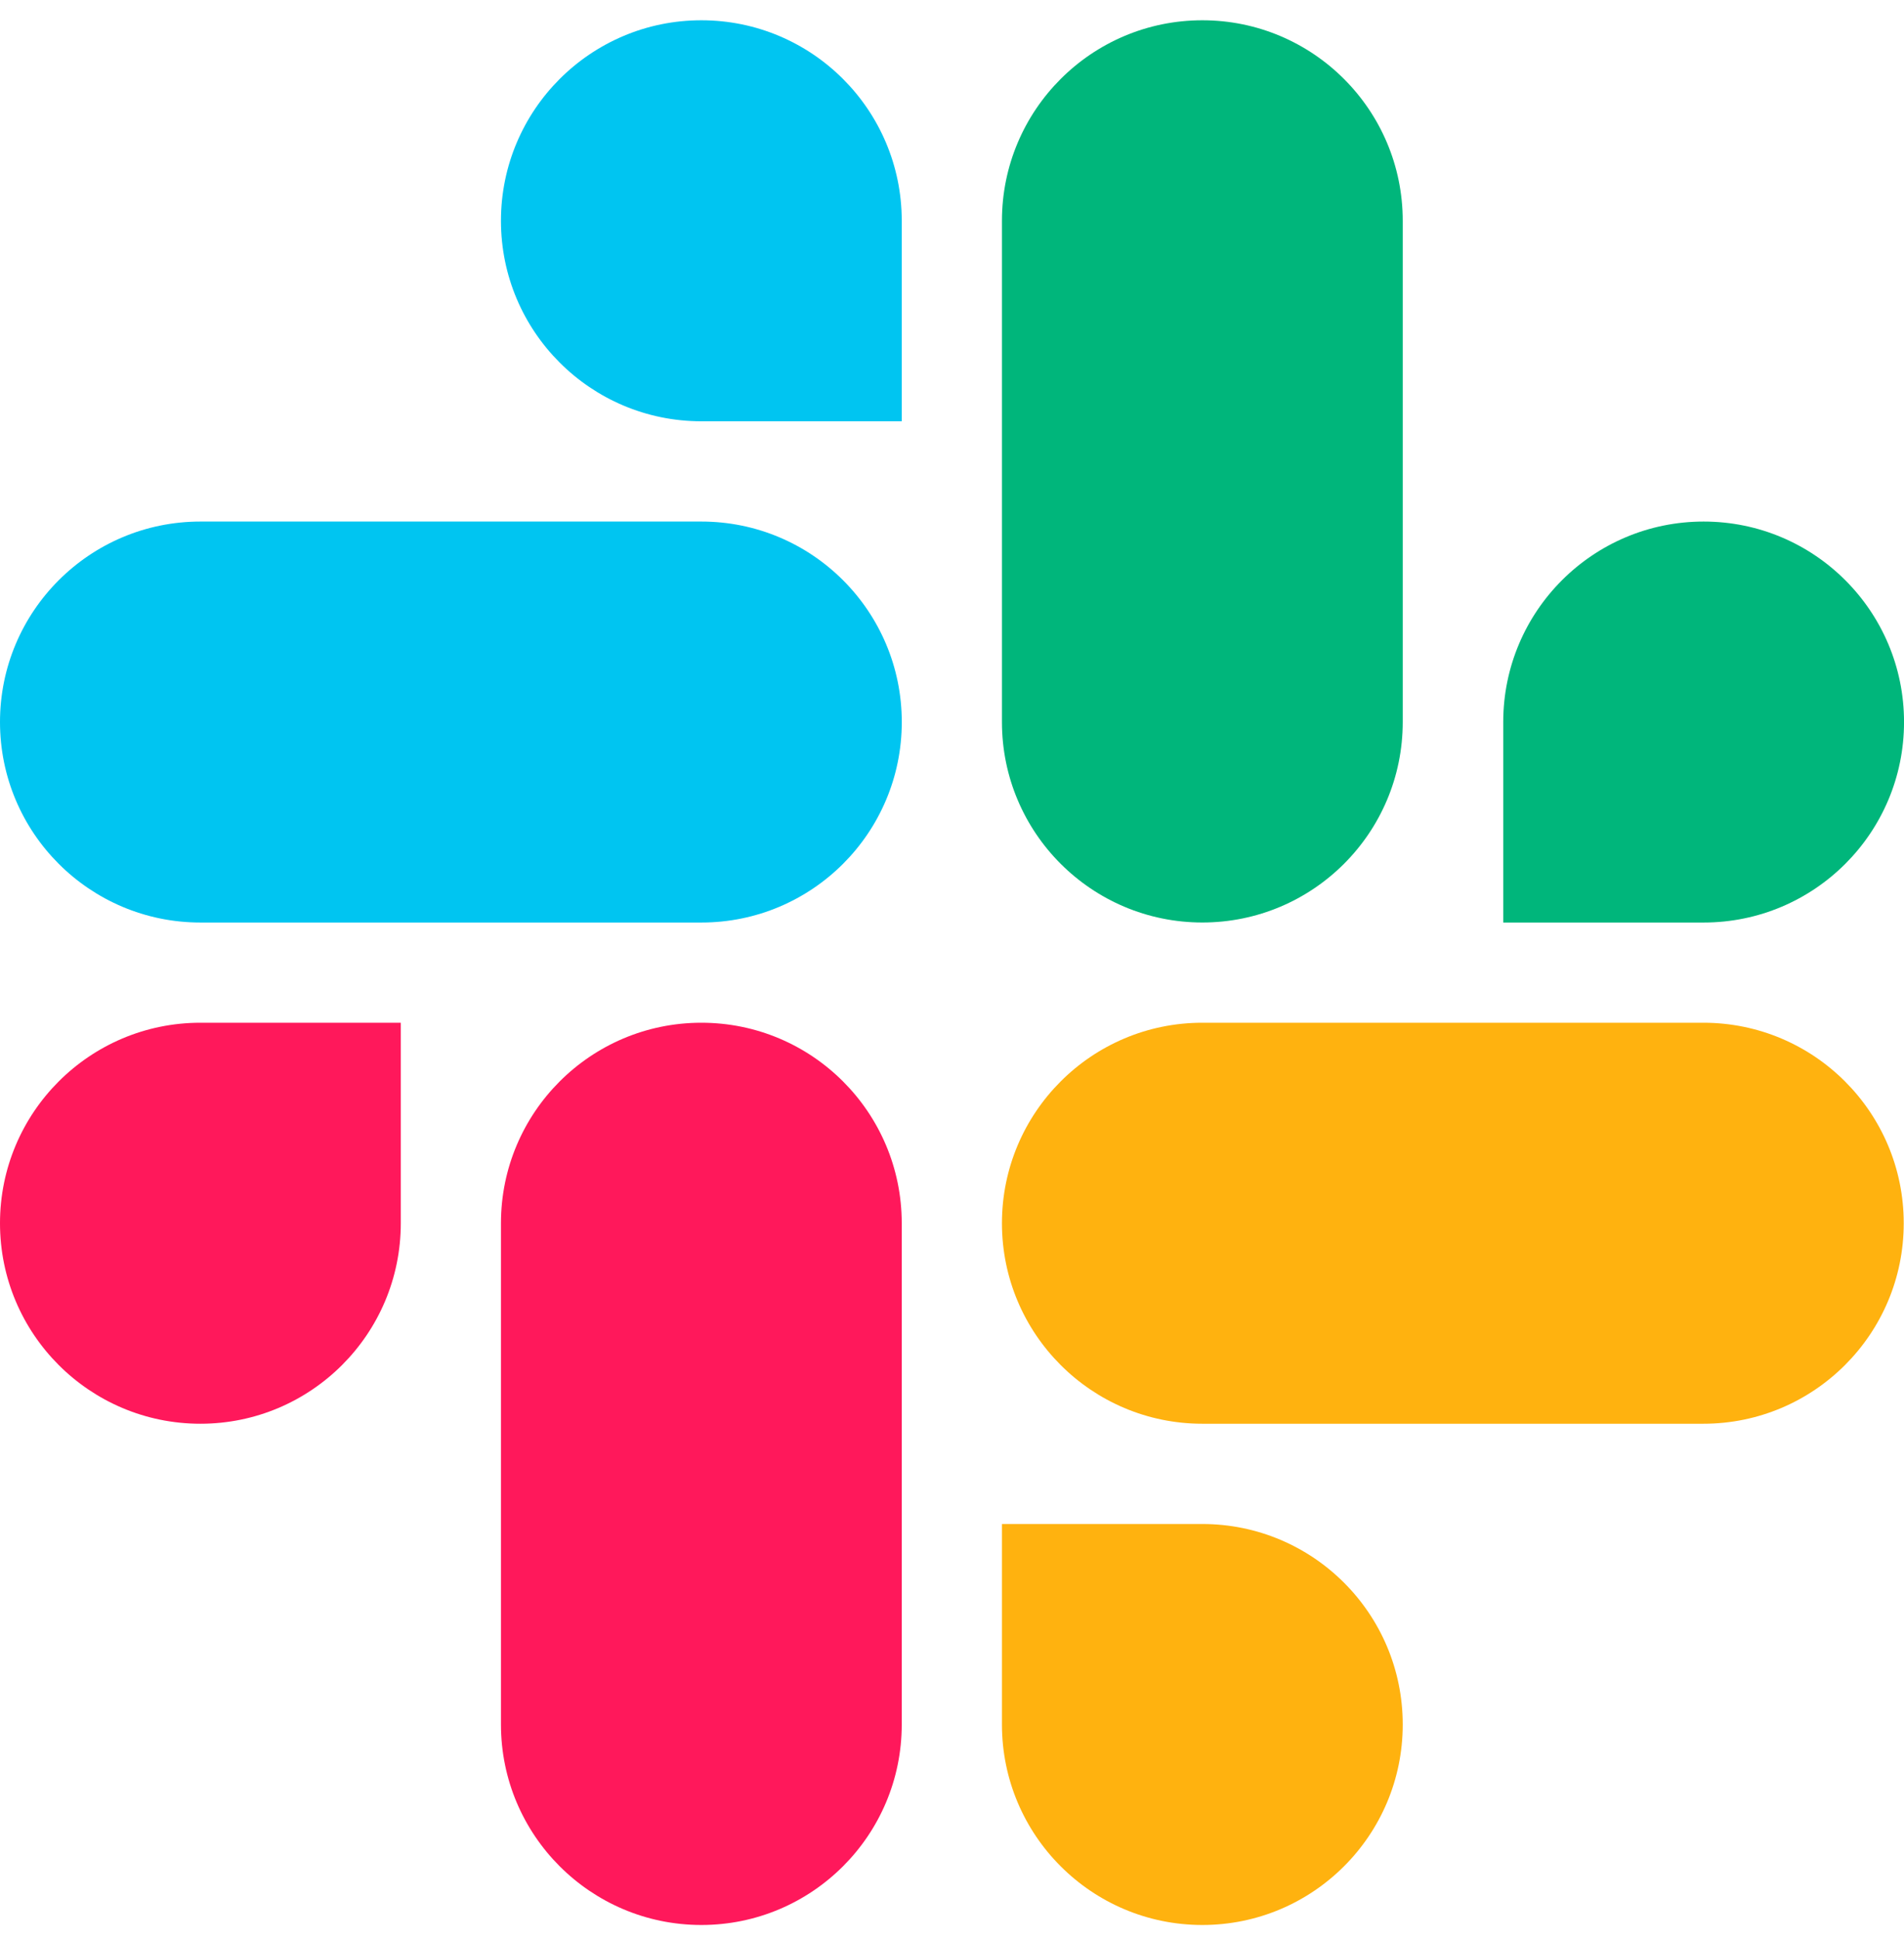 <svg width="56" height="57" viewBox="0 0 56 57" fill="none" xmlns="http://www.w3.org/2000/svg">
<path d="M11.788 35.964C11.788 39.219 9.149 41.859 5.894 41.859C2.639 41.859 0 39.219 0 35.964C0 32.709 2.639 30.069 5.894 30.069H11.788L11.788 35.964Z" fill="#FF185B"/>
<path d="M14.734 35.964C14.734 32.709 17.374 30.069 20.628 30.069C23.883 30.069 26.522 32.709 26.522 35.964V50.701C26.522 53.956 23.883 56.596 20.628 56.596C17.374 56.596 14.734 53.956 14.734 50.701V35.964Z" fill="#FF185B"/>
<path d="M20.628 12.386C17.374 12.386 14.734 9.746 14.734 6.491C14.734 3.236 17.374 0.596 20.628 0.596C23.883 0.596 26.522 3.236 26.522 6.491V12.386L20.628 12.386Z" fill="#00C5F1"/>
<path d="M20.629 15.334C23.884 15.334 26.523 17.973 26.523 21.228C26.523 24.483 23.884 27.123 20.629 27.123H5.894C2.639 27.123 0 24.483 0 21.228C0 17.973 2.639 15.334 5.894 15.334H20.629Z" fill="#00C5F1"/>
<path d="M44.213 21.228C44.213 17.973 46.852 15.334 50.107 15.334C53.362 15.334 56.001 17.973 56.001 21.228C56.001 24.483 53.362 27.123 50.107 27.123H44.213V21.228Z" fill="#00B67B"/>
<path d="M41.257 21.228C41.257 24.483 38.618 27.122 35.363 27.122C32.108 27.122 29.469 24.483 29.469 21.228V6.491C29.469 3.236 32.108 0.596 35.363 0.596C38.617 0.596 41.257 3.236 41.257 6.491V21.228Z" fill="#00B67B"/>
<path d="M35.363 44.807C38.618 44.807 41.257 47.446 41.257 50.702C41.257 53.957 38.618 56.596 35.363 56.596C32.108 56.596 29.469 53.957 29.469 50.702V44.807H35.363Z" fill="#FFB20F"/>
<path d="M35.363 41.859C32.108 41.859 29.469 39.219 29.469 35.964C29.469 32.709 32.108 30.069 35.363 30.069H50.098C53.353 30.069 55.992 32.709 55.992 35.964C55.992 39.219 53.353 41.859 50.098 41.859H35.363Z" fill="#FFB20F"/>
</svg>
